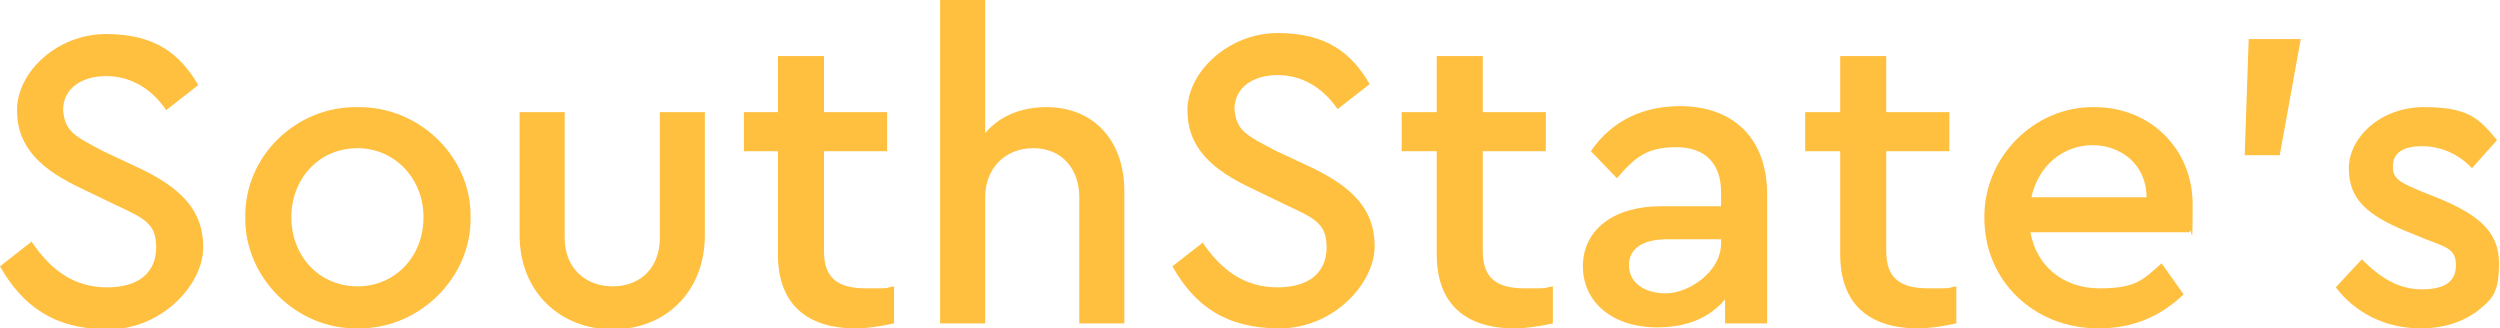 <?xml version="1.0" encoding="UTF-8"?>
<svg id="Layer_1" data-name="Layer 1" xmlns="http://www.w3.org/2000/svg" version="1.1" viewBox="0 0 249.7 32.8">
  <defs>
    <style>
      .cls-1 {
        fill: #ffbf3f;
        stroke-width: 0px;
      }
    </style>
  </defs>
  <path class="cls-1" d="M3.2,24.2c1.9,2.8,4.2,4.5,7.5,4.5s4.9-1.6,4.9-4-1.2-2.9-4.2-4.3l-3.1-1.5c-4.1-1.9-6.6-4.1-6.6-7.9S5.7,3.4,10.6,3.4s7.4,2,9.2,5.1l-3.2,2.5c-1.5-2.2-3.6-3.4-6-3.4s-4.3,1.2-4.3,3.4c.2,2.2,1.2,2.6,4,4.1l3.2,1.5c4.6,2.1,6.8,4.4,6.8,8.1s-4.1,8.2-9.5,8.2S2.2,30.5,0,26.6l3.2-2.5Z"/>
  <path class="cls-1" d="M35.7,10.7c6.2-.1,11.4,5,11.3,11,.1,6-5.1,11.2-11.3,11.1-6.1.1-11.3-5.1-11.2-11.1-.1-6.1,5.1-11.1,11.2-11ZM35.7,14.8c-3.8,0-6.6,3-6.6,6.9s2.8,6.9,6.6,6.9,6.6-3,6.6-6.9-2.9-6.9-6.6-6.9Z"/>
  <path class="cls-1" d="M51.9,11.2h4.5v12.6c0,2.9,2,4.8,4.8,4.8s4.7-1.9,4.7-4.8v-12.6h4.5v12.3c0,5.7-4,9.4-9.2,9.4s-9.3-3.7-9.3-9.4v-12.3Z"/>
  <path class="cls-1" d="M89.3,32.3c-1.4.3-2.7.5-3.8.5-4.9,0-7.8-2.4-7.8-7.4v-10.3h-3.4v-3.9h3.4v-5.6h4.6v5.6h6.3v3.9h-6.3v10c0,2.7,1.4,3.7,4.2,3.7s1.6,0,2.8-.2v3.8Z"/>
  <path class="cls-1" d="M112.3,32.3h-4.5v-12.6c0-2.9-1.8-4.9-4.6-4.9s-4.8,2-4.8,4.9v12.6h-4.5V0h4.5v13.3c1.4-1.7,3.6-2.6,6.1-2.6,4.8,0,7.8,3.4,7.8,8.4v13.2Z"/>
  <path class="cls-1" d="M120.1,24.2c1.9,2.8,4.2,4.5,7.5,4.5s4.9-1.6,4.9-4-1.2-2.9-4.2-4.3l-3.1-1.5c-4.1-1.9-6.6-4.1-6.6-7.9s4.1-7.7,9-7.7,7.4,2,9.2,5.1l-3.2,2.5c-1.5-2.2-3.6-3.4-6-3.4s-4.3,1.2-4.3,3.4c.2,2.2,1.2,2.6,4,4.1l3.2,1.5c4.6,2.1,6.8,4.4,6.8,8.1s-4.1,8.2-9.5,8.2-8.5-2.3-10.7-6.2l3.2-2.5Z"/>
  <path class="cls-1" d="M155.1,32.3c-1.4.3-2.7.5-3.8.5-4.9,0-7.8-2.4-7.8-7.4v-10.3h-3.5v-3.9h3.5v-5.6h4.6v5.6h6.3v3.9h-6.3v10c0,2.7,1.4,3.7,4.2,3.7s1.6,0,2.8-.2v3.8Z"/>
  <path class="cls-1" d="M176.5,32.3h-4.2v-2.4c-1.6,1.9-3.9,2.8-6.8,2.8-4.4,0-7.4-2.5-7.4-6.1s3-6,7.8-6h6v-1.4c0-2.9-1.6-4.5-4.5-4.5s-4.1,1-5.9,3.1l-2.6-2.7c2.1-3.1,5.3-4.5,8.9-4.5,5.2,0,8.7,3.1,8.7,8.8v12.8ZM171.9,23.9h-5.4c-2.4,0-3.8.9-3.8,2.6s1.5,2.8,3.7,2.8,5.5-2.1,5.5-5v-.4Z"/>
  <path class="cls-1" d="M195.4,32.3c-1.4.3-2.7.5-3.8.5-4.9,0-7.8-2.4-7.8-7.4v-10.3h-3.5v-3.9h3.5v-5.6h4.6v5.6h6.3v3.9h-6.3v10c0,2.7,1.4,3.7,4.2,3.7s1.6,0,2.8-.2v3.8Z"/>
  <path class="cls-1" d="M202.8,23.2c.6,3.4,3.3,5.6,6.9,5.6s4.3-.8,6.2-2.5l2.2,3.1c-2.4,2.3-5.2,3.4-8.5,3.4-6.5,0-11.4-4.8-11.4-11-.1-6.1,5-11.2,11-11.1,5.6,0,9.8,4.2,9.8,9.7s-.1,1.9-.3,2.8h-15.8ZM214.4,19.7c0-3.2-2.5-5.2-5.4-5.2s-5.4,2-6.1,5.2h11.5Z"/>
  <path class="cls-1" d="M224.6,3.9h5.2l-2.1,11.6h-3.5l.4-11.6Z"/>
  <path class="cls-1" d="M235.9,25.9c1.9,1.9,3.7,3,6,3s3.4-.8,3.4-2.4-.9-1.8-3-2.6l-2.2-.9c-3.8-1.6-5.5-3.2-5.5-6.2s3.1-6.1,7.5-6.1,5.5,1.1,7.3,3.3l-2.5,2.8c-1.3-1.4-3.1-2.2-5-2.2s-2.9.7-2.9,2,.7,1.6,2.8,2.5l2,.8c4,1.7,5.8,3.4,5.8,6.4s-.7,3.6-2.2,4.8c-1.5,1.1-3.4,1.7-5.6,1.7-3.6,0-6.6-1.6-8.5-4.1l2.6-2.8Z"/>
</svg>